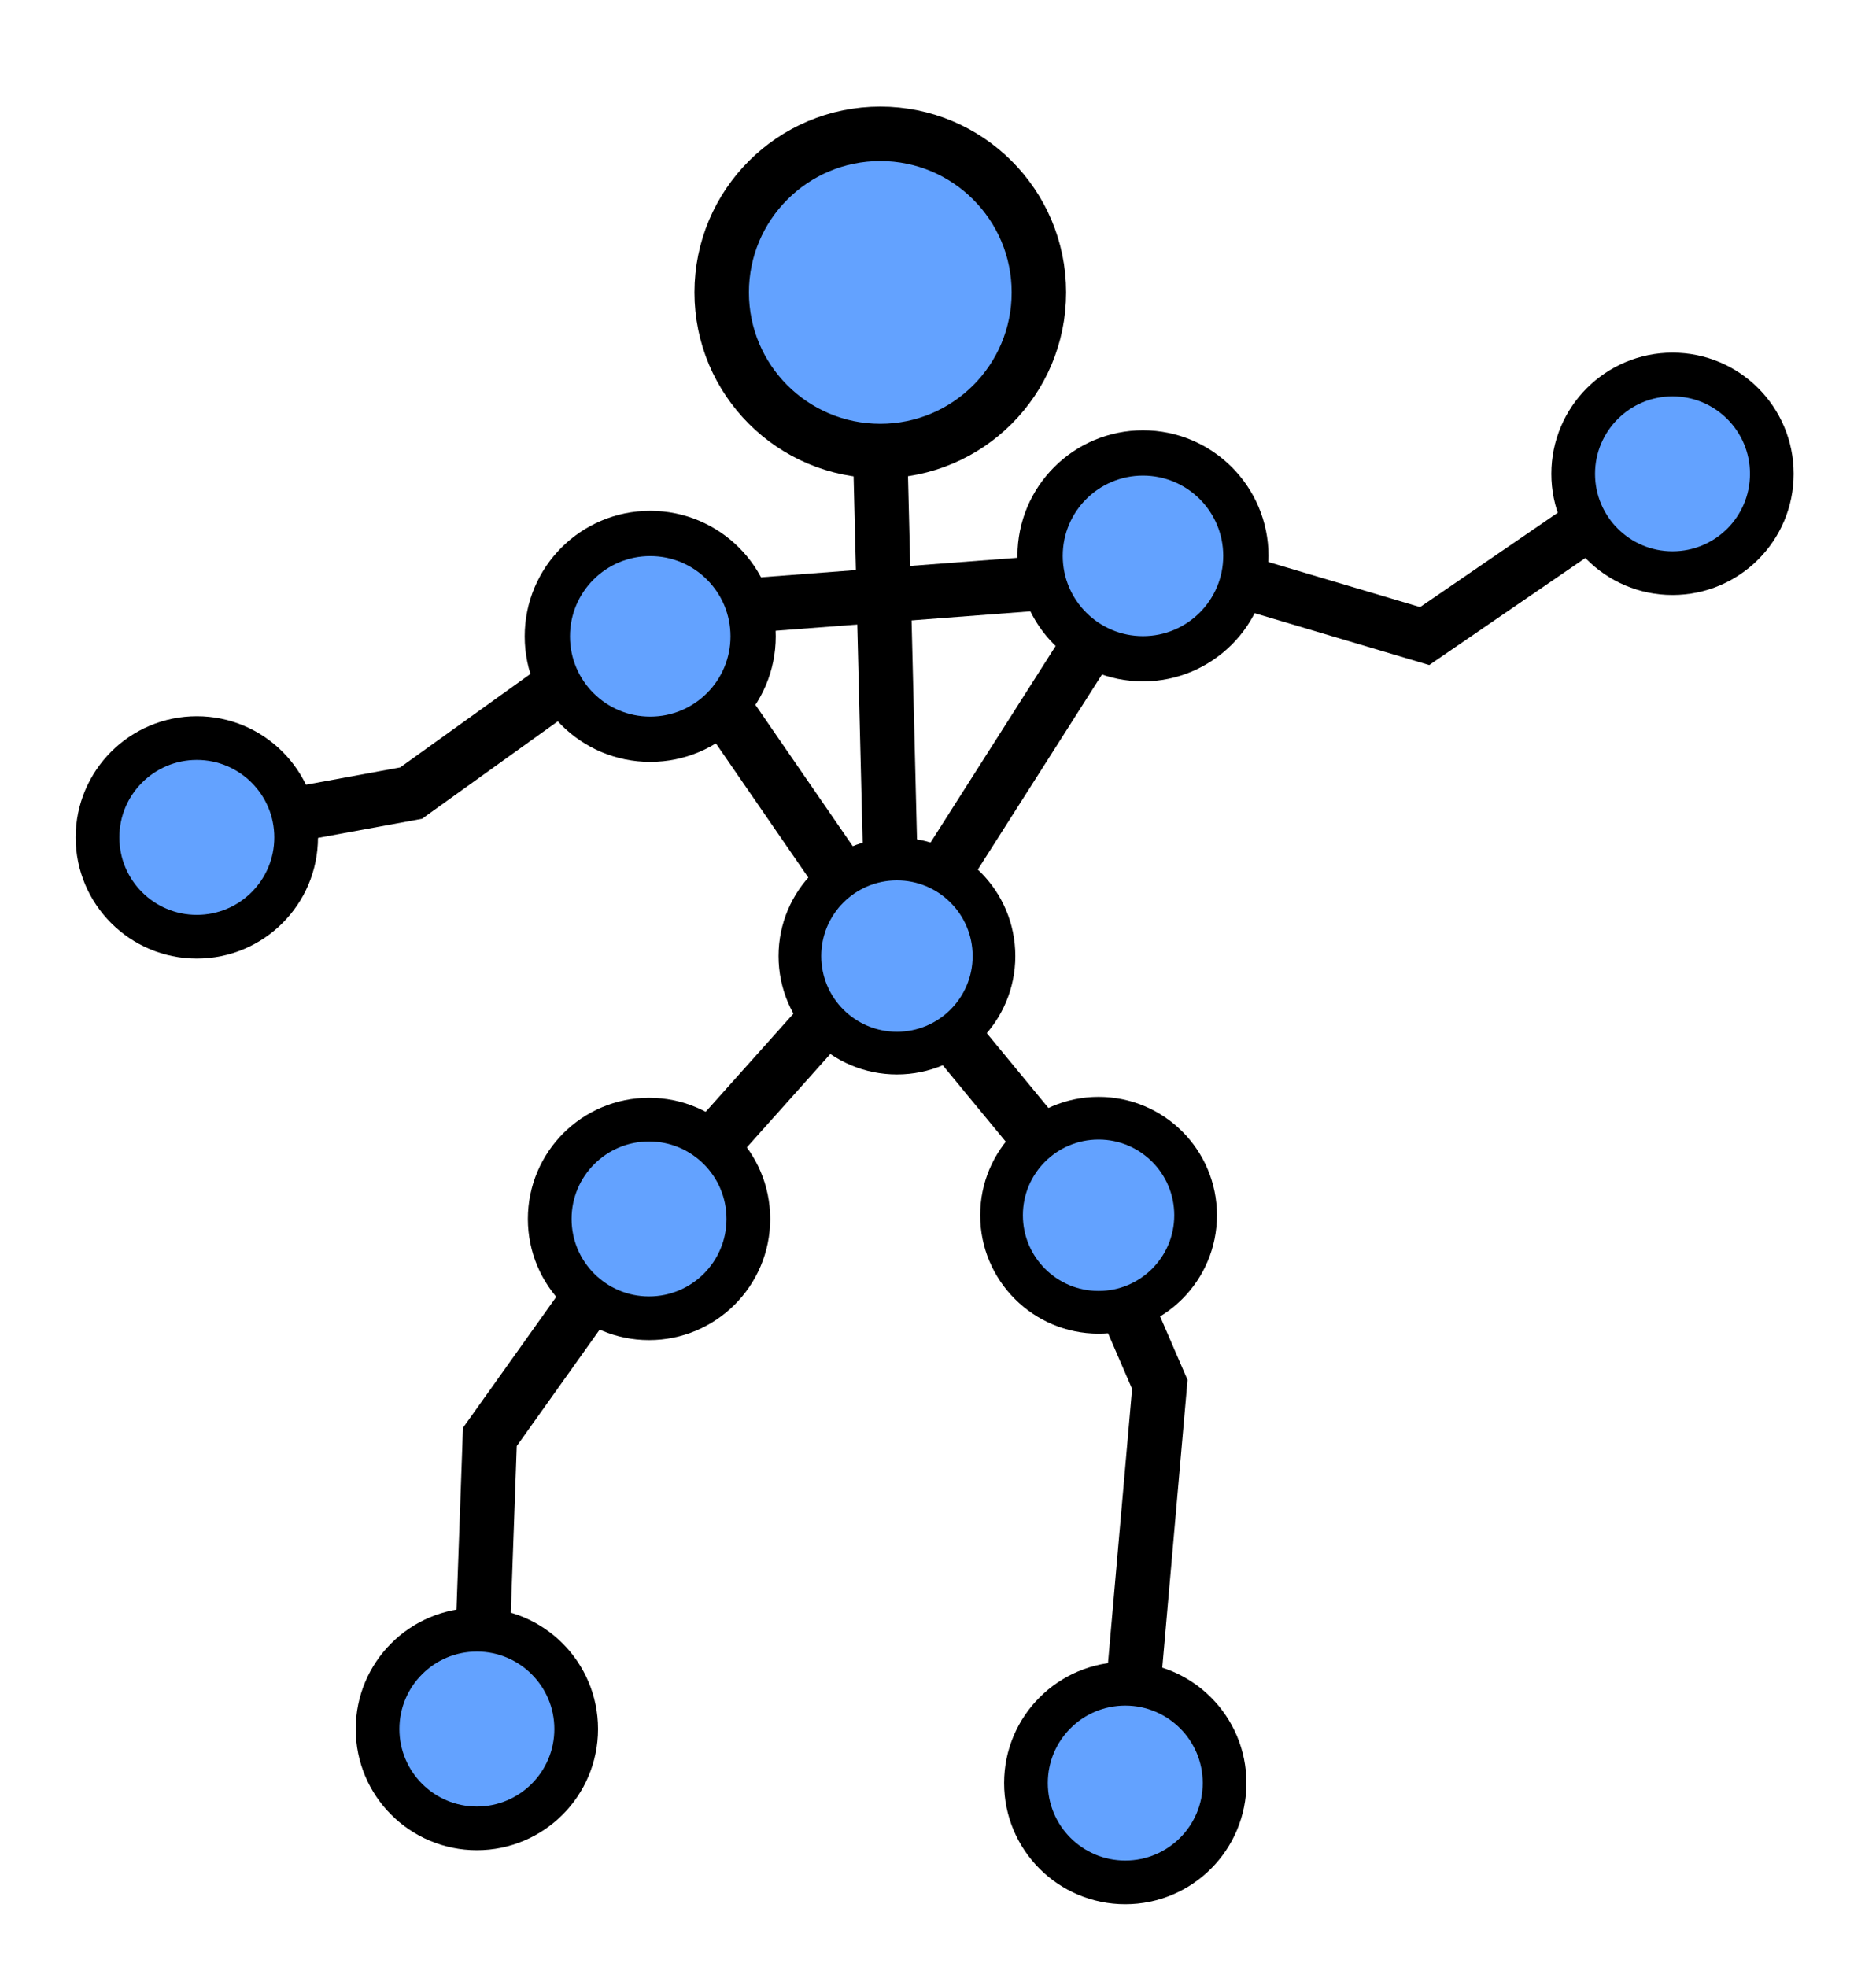 <?xml version="1.0" encoding="UTF-8" standalone="no"?>
<!-- Created with Inkscape (http://www.inkscape.org/) -->

<svg
   xmlns:dc="http://purl.org/dc/elements/1.1/"
   xmlns:cc="http://creativecommons.org/ns#"
   xmlns:rdf="http://www.w3.org/1999/02/22-rdf-syntax-ns#"
   xmlns:svg="http://www.w3.org/2000/svg"
   xmlns="http://www.w3.org/2000/svg"
   xmlns:sodipodi="http://sodipodi.sourceforge.net/DTD/sodipodi-0.dtd"
   xmlns:inkscape="http://www.inkscape.org/namespaces/inkscape"
   width="124"
   height="130"
   id="svg2997"
   version="1.1"
   inkscape:version="0.48.4 r9939"
   sodipodi:docname="mae_small.pdf"
   inkscape:export-filename="/sda7/data/Uni/Semester 10/Design/Logos/actemotion_lens4.png"
   inkscape:export-xdpi="262.41354"
   inkscape:export-ydpi="262.41354">
  <defs
     id="defs2999" />
  <sodipodi:namedview
     id="base"
     pagecolor="#ffffff"
     bordercolor="#666666"
     borderopacity="1.0"
     inkscape:pageopacity="0.0"
     inkscape:pageshadow="2"
     inkscape:zoom="1.7275421"
     inkscape:cx="295.34986"
     inkscape:cy="204.73325"
     inkscape:document-units="px"
     inkscape:current-layer="layer1"
     showgrid="false"
     showguides="true"
     inkscape:guide-bbox="true"
     inkscape:window-width="1855"
     inkscape:window-height="1056"
     inkscape:window-x="65"
     inkscape:window-y="24"
     inkscape:window-maximized="1" />
  <g
     inkscape:label="Ebene 1"
     inkscape:groupmode="layer"
     id="layer1"
     transform="translate(0,-922.362)">
    <path
       style="fill:none;stroke:#000000;stroke-width:3.6;stroke-linecap:butt;stroke-linejoin:miter;stroke-miterlimit:4;stroke-opacity:1;stroke-dasharray:none"
       d="m 72.031,1003.149 4.631,10.709 -2.315,26.338"
       id="path3909"
       inkscape:connector-curvature="0" />
    <path
       style="fill:none;stroke:#000000;stroke-width:3.595;stroke-linecap:butt;stroke-linejoin:miter;stroke-miterlimit:4;stroke-opacity:1;stroke-dasharray:none"
       d="m 58.622,985.46 14.819,17.979"
       id="path4237"
       inkscape:connector-curvature="0"
       inkscape:export-filename="/sda7/data/Uni/Semester 10/Design/Logos/actemotion_lens.png"
       inkscape:export-xdpi="195.24907"
       inkscape:export-ydpi="195.24907"
       sodipodi:nodetypes="cc" />
    <path
       style="fill:none;stroke:#000000;stroke-width:3.595;stroke-linecap:butt;stroke-linejoin:miter;stroke-miterlimit:4;stroke-opacity:1;stroke-dasharray:none"
       d="m 57.896,940.799 1.089,43.935 -16.673,18.652 -9.933,13.945 -0.724,20.26"
       id="path4235"
       inkscape:connector-curvature="0"
       inkscape:export-filename="/sda7/data/Uni/Semester 10/Design/Logos/actemotion_lens.png"
       inkscape:export-xdpi="195.24907"
       inkscape:export-ydpi="195.24907"
       sodipodi:nodetypes="ccc" />
    <path
       style="fill:none;stroke:#000000;stroke-width:3.5;stroke-linecap:butt;stroke-linejoin:miter;stroke-miterlimit:4;stroke-opacity:1;stroke-dasharray:none"
       d="m 78.604,959.778 15.562,4.623 16.39,-11.236"
       id="path3905"
       inkscape:connector-curvature="0"
       sodipodi:nodetypes="ccc" />
    <path
       style="fill:none;stroke:#000000;stroke-width:3.6;stroke-linecap:butt;stroke-linejoin:miter;stroke-miterlimit:4;stroke-opacity:1;stroke-dasharray:none"
       d="m 41.104,964.778 -13.929,10 -17.5,3.214"
       id="path3907"
       inkscape:connector-curvature="0" />
    <path
       style="fill:none;stroke:#000000;stroke-width:3.595;stroke-linecap:butt;stroke-linejoin:miter;stroke-miterlimit:4;stroke-opacity:1;stroke-dasharray:none"
       d="m 42.675,962.898 32.965,-2.506"
       id="path4229"
       inkscape:connector-curvature="0"
       sodipodi:nodetypes="cc"
       inkscape:export-filename="/sda7/data/Uni/Semester 10/Design/Logos/actemotion_lens.png"
       inkscape:export-xdpi="195.24907"
       inkscape:export-ydpi="195.24907" />
    <path
       style="fill:none;stroke:#000000;stroke-width:3.595;stroke-linecap:butt;stroke-linejoin:miter;stroke-miterlimit:4;stroke-opacity:1;stroke-dasharray:none"
       d="m 43.032,962.099 15.59,22.635"
       id="path4231"
       inkscape:connector-curvature="0"
       sodipodi:nodetypes="cc"
       inkscape:export-filename="/sda7/data/Uni/Semester 10/Design/Logos/actemotion_lens.png"
       inkscape:export-xdpi="195.24907"
       inkscape:export-ydpi="195.24907" />
    <path
       style="fill:none;stroke:#000000;stroke-width:3.595;stroke-linecap:butt;stroke-linejoin:miter;stroke-miterlimit:4;stroke-opacity:1;stroke-dasharray:none"
       d="m 58.804,985.642 16.783,-26.369"
       id="path4233"
       inkscape:connector-curvature="0"
       sodipodi:nodetypes="cc"
       inkscape:export-filename="/sda7/data/Uni/Semester 10/Design/Logos/actemotion_lens.png"
       inkscape:export-xdpi="195.24907"
       inkscape:export-ydpi="195.24907" />
    <path
       sodipodi:type="arc"
       style="fill:#63a2ff;fill-opacity:1;stroke:#000000;stroke-width:2;stroke-miterlimit:4;stroke-opacity:1;stroke-dasharray:none"
       id="path4177"
       sodipodi:cx="298.50009"
       sodipodi:cy="358.89246"
       sodipodi:rx="4.5456862"
       sodipodi:ry="4.5456862"
       d="m 303.046,358.892 c 0,2.511 -2.035,4.546 -4.546,4.546 -2.511,0 -4.546,-2.035 -4.546,-4.546 0,-2.511 2.035,-4.546 4.546,-4.546 2.511,0 4.546,2.035 4.546,4.546 z"
       transform="matrix(1.496,0,0,1.496,-403.577,427.517)"
       inkscape:export-filename="/sda7/data/Uni/Semester 10/Design/Logos/actemotion_lens.png"
       inkscape:export-xdpi="195.24907"
       inkscape:export-ydpi="195.24907" />
    <path
       transform="matrix(1.496,0,0,1.496,-371.007,422.196)"
       sodipodi:type="arc"
       style="fill:#63a2ff;fill-opacity:1;stroke:#000000;stroke-width:2;stroke-miterlimit:4;stroke-opacity:1;stroke-dasharray:none"
       id="path4177-5"
       sodipodi:cx="298.50009"
       sodipodi:cy="358.89246"
       sodipodi:rx="4.5456862"
       sodipodi:ry="4.5456862"
       d="m 303.046,358.892 c 0,2.511 -2.035,4.546 -4.546,4.546 -2.511,0 -4.546,-2.035 -4.546,-4.546 0,-2.511 2.035,-4.546 4.546,-4.546 2.511,0 4.546,2.035 4.546,4.546 z"
       inkscape:export-filename="/sda7/data/Uni/Semester 10/Design/Logos/actemotion_lens.png"
       inkscape:export-xdpi="195.24907"
       inkscape:export-ydpi="195.24907" />
    <path
       transform="matrix(2.306,0,0,2.306,-630.156,114.083)"
       sodipodi:type="arc"
       style="fill:#63a2ff;fill-opacity:1;stroke:#000000;stroke-width:1.561;stroke-miterlimit:4;stroke-opacity:1;stroke-dasharray:none"
       id="path4177-69"
       sodipodi:cx="298.50009"
       sodipodi:cy="358.89246"
       sodipodi:rx="4.5456862"
       sodipodi:ry="4.5456862"
       d="m 303.046,358.892 c 0,2.511 -2.035,4.546 -4.546,4.546 -2.511,0 -4.546,-2.035 -4.546,-4.546 0,-2.511 2.035,-4.546 4.546,-4.546 2.511,0 4.546,2.035 4.546,4.546 z"
       inkscape:export-filename="/sda7/data/Uni/Semester 10/Design/Logos/actemotion_lens.png"
       inkscape:export-xdpi="195.24907"
       inkscape:export-ydpi="195.24907" />
    <path
       transform="matrix(1.411,0,0,1.411,-348.57,496.283)"
       sodipodi:type="arc"
       style="fill:#63a2ff;fill-opacity:1;stroke:#000000;stroke-width:2;stroke-miterlimit:4;stroke-opacity:1;stroke-dasharray:none"
       id="path4177-6"
       sodipodi:cx="298.50009"
       sodipodi:cy="358.89246"
       sodipodi:rx="4.5456862"
       sodipodi:ry="4.5456862"
       d="m 303.046,358.892 c 0,2.511 -2.035,4.546 -4.546,4.546 -2.511,0 -4.546,-2.035 -4.546,-4.546 0,-2.511 2.035,-4.546 4.546,-4.546 2.511,0 4.546,2.035 4.546,4.546 z"
       inkscape:export-filename="/sda7/data/Uni/Semester 10/Design/Logos/actemotion_lens.png"
       inkscape:export-xdpi="195.24907"
       inkscape:export-ydpi="195.24907" />
    <path
       transform="matrix(1.444,0,0,1.444,-388.134,484.683)"
       sodipodi:type="arc"
       style="fill:#63a2ff;fill-opacity:1;stroke:#000000;stroke-width:2;stroke-miterlimit:4;stroke-opacity:1;stroke-dasharray:none"
       id="path4177-1"
       sodipodi:cx="298.50009"
       sodipodi:cy="358.89246"
       sodipodi:rx="4.5456862"
       sodipodi:ry="4.5456862"
       d="m 303.046,358.892 c 0,2.511 -2.035,4.546 -4.546,4.546 -2.511,0 -4.546,-2.035 -4.546,-4.546 0,-2.511 2.035,-4.546 4.546,-4.546 2.511,0 4.546,2.035 4.546,4.546 z"
       inkscape:export-filename="/sda7/data/Uni/Semester 10/Design/Logos/actemotion_lens.png"
       inkscape:export-xdpi="195.24907"
       inkscape:export-ydpi="195.24907" />
    <path
       transform="matrix(1.444,0,0,1.444,-399.513,518.396)"
       sodipodi:type="arc"
       style="fill:#63a2ff;fill-opacity:1;stroke:#000000;stroke-width:2;stroke-miterlimit:4;stroke-opacity:1;stroke-dasharray:none"
       id="path4177-1-98-2-3"
       sodipodi:cx="298.50009"
       sodipodi:cy="358.89246"
       sodipodi:rx="4.5456862"
       sodipodi:ry="4.5456862"
       d="m 303.046,358.892 c 0,2.511 -2.035,4.546 -4.546,4.546 -2.511,0 -4.546,-2.035 -4.546,-4.546 0,-2.511 2.035,-4.546 4.546,-4.546 2.511,0 4.546,2.035 4.546,4.546 z"
       inkscape:export-filename="/sda7/data/Uni/Semester 10/Design/Logos/actemotion_lens.png"
       inkscape:export-xdpi="195.24907"
       inkscape:export-ydpi="195.24907" />
    <path
       transform="matrix(1.444,0,0,1.444,-356.656,521.967)"
       sodipodi:type="arc"
       style="fill:#63a2ff;fill-opacity:1;stroke:#000000;stroke-width:2;stroke-miterlimit:4;stroke-opacity:1;stroke-dasharray:none"
       id="path4177-1-98-2-3-0"
       sodipodi:cx="298.50009"
       sodipodi:cy="358.89246"
       sodipodi:rx="4.5456862"
       sodipodi:ry="4.5456862"
       d="m 303.046,358.892 c 0,2.511 -2.035,4.546 -4.546,4.546 -2.511,0 -4.546,-2.035 -4.546,-4.546 0,-2.511 2.035,-4.546 4.546,-4.546 2.511,0 4.546,2.035 4.546,4.546 z"
       inkscape:export-filename="/sda7/data/Uni/Semester 10/Design/Logos/actemotion_lens.png"
       inkscape:export-xdpi="195.24907"
       inkscape:export-ydpi="195.24907" />
    <path
       transform="matrix(1.444,0,0,1.444,-320.484,435.438)"
       sodipodi:type="arc"
       style="fill:#63a2ff;fill-opacity:1;stroke:#000000;stroke-width:2;stroke-miterlimit:4;stroke-opacity:1;stroke-dasharray:none"
       id="path4177-1-8"
       sodipodi:cx="298.50009"
       sodipodi:cy="358.89246"
       sodipodi:rx="4.5456862"
       sodipodi:ry="4.5456862"
       d="m 303.046,358.892 c 0,2.511 -2.035,4.546 -4.546,4.546 -2.511,0 -4.546,-2.035 -4.546,-4.546 0,-2.511 2.035,-4.546 4.546,-4.546 2.511,0 4.546,2.035 4.546,4.546 z"
       inkscape:export-filename="/sda7/data/Uni/Semester 10/Design/Logos/actemotion_lens.png"
       inkscape:export-xdpi="195.24907"
       inkscape:export-ydpi="195.24907" />
    <path
       transform="matrix(1.444,0,0,1.444,-418.024,459.467)"
       sodipodi:type="arc"
       style="fill:#63a2ff;fill-opacity:1;stroke:#000000;stroke-width:2;stroke-miterlimit:4;stroke-opacity:1;stroke-dasharray:none"
       id="path4177-1-4"
       sodipodi:cx="298.50009"
       sodipodi:cy="358.89246"
       sodipodi:rx="4.5456862"
       sodipodi:ry="4.5456862"
       d="m 303.046,358.892 c 0,2.511 -2.035,4.546 -4.546,4.546 -2.511,0 -4.546,-2.035 -4.546,-4.546 0,-2.511 2.035,-4.546 4.546,-4.546 2.511,0 4.546,2.035 4.546,4.546 z"
       inkscape:export-filename="/sda7/data/Uni/Semester 10/Design/Logos/actemotion_lens.png"
       inkscape:export-xdpi="195.24907"
       inkscape:export-ydpi="195.24907" />
    <path
       transform="matrix(1.411,0,0,1.411,-361.898,479.153)"
       sodipodi:type="arc"
       style="fill:#63a2ff;fill-opacity:1;stroke:#000000;stroke-width:2;stroke-miterlimit:4;stroke-opacity:1;stroke-dasharray:none"
       id="path4177-6-0"
       sodipodi:cx="298.50009"
       sodipodi:cy="358.89246"
       sodipodi:rx="4.5456862"
       sodipodi:ry="4.5456862"
       d="m 303.046,358.892 c 0,2.511 -2.035,4.546 -4.546,4.546 -2.511,0 -4.546,-2.035 -4.546,-4.546 0,-2.511 2.035,-4.546 4.546,-4.546 2.511,0 4.546,2.035 4.546,4.546 z"
       inkscape:export-filename="/sda7/data/Uni/Semester 10/Design/Logos/actemotion_lens.png"
       inkscape:export-xdpi="195.24907"
       inkscape:export-ydpi="195.24907" />
  </g>
</svg>
